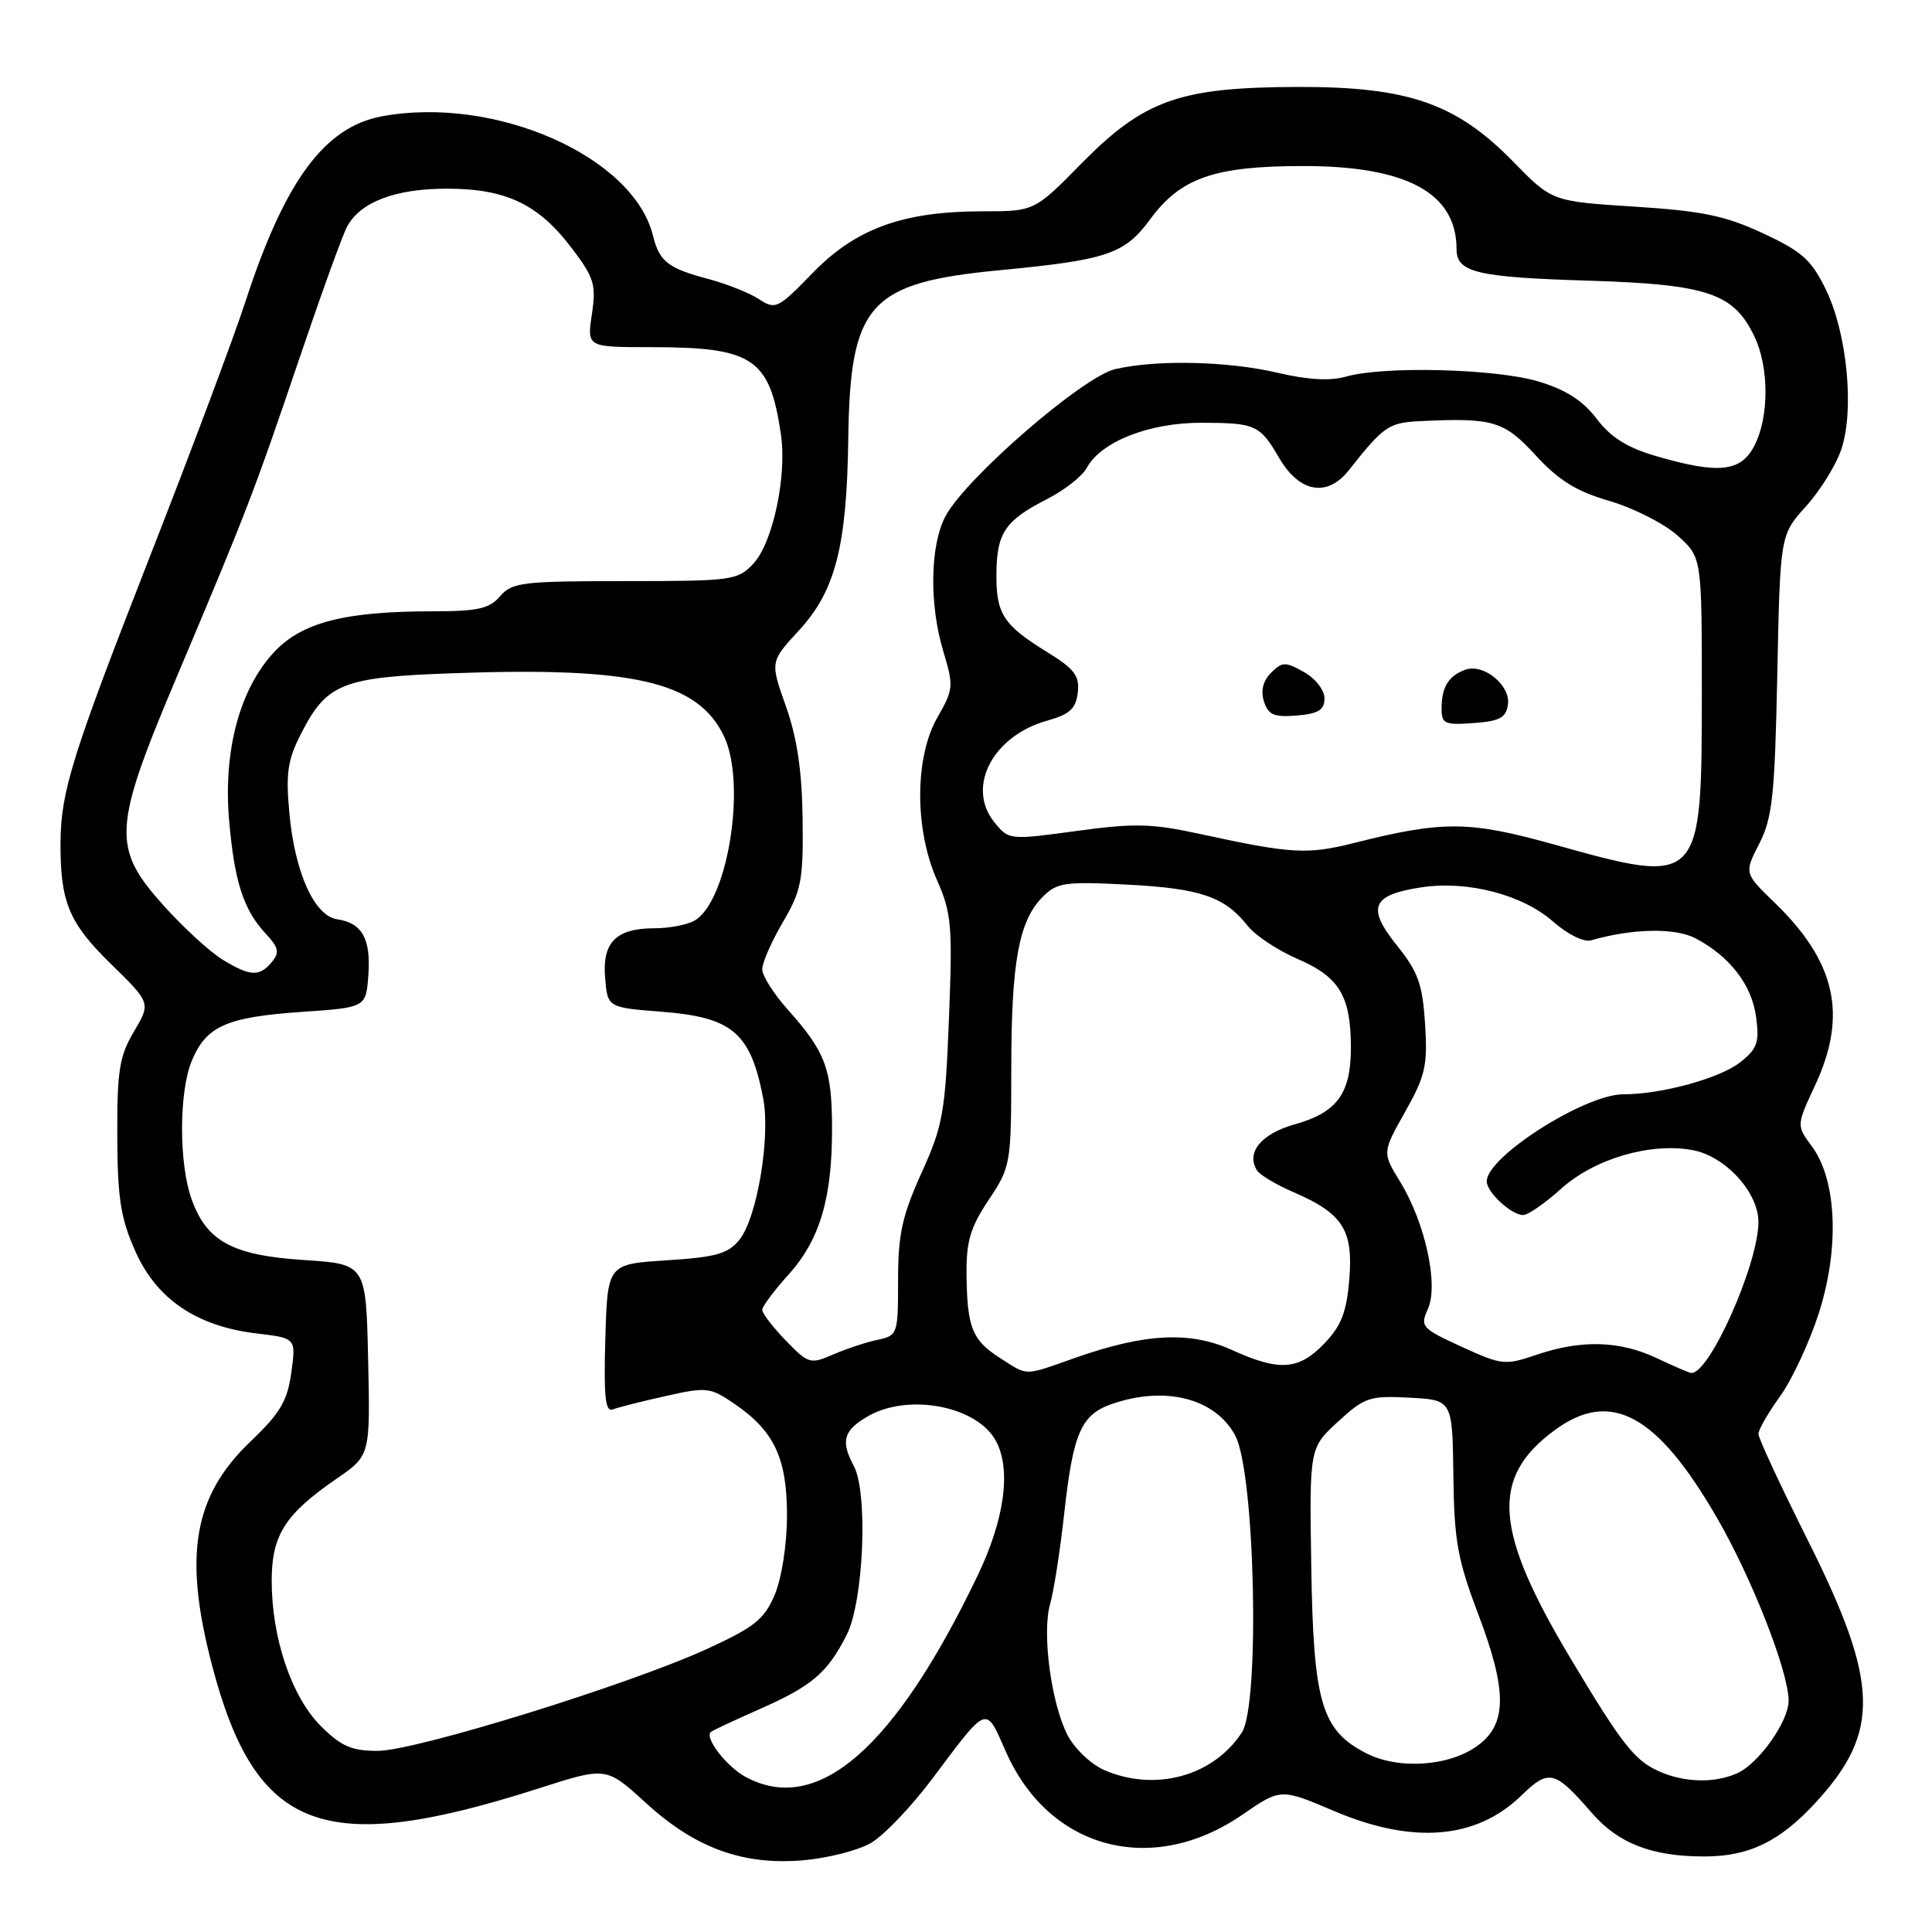 <?xml version="1.0" encoding="UTF-8" standalone="no"?>
<!DOCTYPE svg PUBLIC "-//W3C//DTD SVG 1.1//EN" "http://www.w3.org/Graphics/SVG/1.1/DTD/svg11.dtd" >
<svg xmlns="http://www.w3.org/2000/svg" xmlns:xlink="http://www.w3.org/1999/xlink" version="1.1" viewBox="0 0 256 256">
 <g >
 <path fill="currentColor"
d=" M 115.41 244.20 C 117.11 243.21 120.75 239.40 123.50 235.74 C 130.98 225.76 130.55 225.92 133.30 232.14 C 139.01 245.06 152.65 248.69 164.60 240.47 C 169.70 236.96 169.70 236.96 176.80 239.98 C 187.18 244.40 195.60 243.71 201.53 237.97 C 205.25 234.36 205.99 234.54 210.93 240.23 C 214.44 244.26 218.87 245.99 225.78 245.99 C 231.75 246.00 235.82 244.03 240.62 238.81 C 249.20 229.47 249.00 222.97 239.56 204.12 C 235.95 196.92 233.00 190.57 233.00 190.01 C 233.00 189.44 234.29 187.21 235.86 185.03 C 237.43 182.86 239.75 177.90 241.00 174.01 C 243.76 165.41 243.39 156.38 240.10 151.92 C 238.03 149.13 238.03 149.13 240.51 143.81 C 244.84 134.51 243.28 127.48 235.14 119.60 C 231.11 115.70 231.11 115.70 233.12 111.77 C 234.86 108.35 235.17 105.42 235.50 89.36 C 235.88 70.88 235.88 70.88 239.32 67.07 C 241.21 64.98 243.32 61.56 244.00 59.49 C 245.73 54.27 244.75 44.19 241.97 38.44 C 240.03 34.44 238.82 33.34 233.60 30.91 C 228.59 28.58 225.55 27.95 216.57 27.38 C 205.65 26.68 205.65 26.68 200.57 21.48 C 192.98 13.70 186.64 11.49 172.00 11.52 C 156.33 11.56 151.62 13.22 143.31 21.65 C 137.06 28.00 137.06 28.00 130.21 28.00 C 119.67 28.00 113.39 30.28 107.68 36.17 C 103.09 40.90 102.75 41.07 100.59 39.65 C 99.34 38.83 96.33 37.63 93.91 36.98 C 88.49 35.54 87.38 34.67 86.52 31.21 C 83.90 20.69 65.51 12.62 50.57 15.42 C 42.97 16.85 37.73 23.98 32.51 40.00 C 30.99 44.67 25.31 59.83 19.89 73.67 C 9.57 100.06 8.06 104.87 8.02 111.62 C 7.98 119.52 9.12 122.28 14.67 127.70 C 19.99 132.90 19.99 132.90 17.74 136.70 C 15.81 139.97 15.51 141.89 15.54 150.50 C 15.57 158.78 15.98 161.41 17.93 165.79 C 20.75 172.15 26.07 175.75 34.01 176.69 C 39.23 177.31 39.23 177.31 38.60 181.87 C 38.09 185.62 37.13 187.25 33.22 190.98 C 25.65 198.19 24.28 206.05 28.07 220.56 C 33.86 242.75 42.80 246.13 71.42 236.96 C 80.33 234.10 80.33 234.10 85.55 238.87 C 92.12 244.88 98.40 247.17 106.41 246.50 C 109.66 246.22 113.71 245.19 115.41 244.20 Z  M 98.78 235.44 C 96.30 234.10 93.35 230.30 94.17 229.51 C 94.35 229.33 97.18 228.00 100.47 226.55 C 107.61 223.40 109.59 221.73 112.18 216.65 C 114.44 212.23 115.05 197.83 113.13 194.24 C 111.38 190.97 111.76 189.57 114.90 187.72 C 120.28 184.54 129.47 186.28 131.97 190.94 C 134.01 194.75 133.12 201.30 129.56 208.73 C 118.54 231.73 108.30 240.61 98.78 235.44 Z  M 146.31 234.54 C 144.56 233.77 142.38 231.70 141.46 229.92 C 139.28 225.70 138.04 216.35 139.15 212.52 C 139.63 210.86 140.47 205.45 141.02 200.50 C 142.19 189.90 143.25 187.46 147.29 186.05 C 154.37 183.58 161.02 185.27 163.67 190.21 C 166.30 195.09 166.98 225.86 164.55 229.57 C 160.75 235.37 153.05 237.47 146.31 234.54 Z  M 219.81 234.70 C 216.59 233.26 214.95 231.18 208.16 219.84 C 197.95 202.79 197.45 195.81 205.97 189.53 C 213.41 184.03 219.57 187.36 227.55 201.19 C 232.20 209.25 237.00 221.54 237.00 225.36 C 237.00 228.09 233.07 233.65 230.22 234.95 C 227.22 236.31 223.19 236.22 219.81 234.70 Z  M 181.00 232.30 C 175.10 229.26 174.03 225.61 173.75 207.60 C 173.50 191.86 173.50 191.86 177.29 188.38 C 180.81 185.15 181.47 184.92 186.76 185.20 C 192.45 185.50 192.45 185.50 192.58 195.50 C 192.68 204.14 193.13 206.65 195.90 213.95 C 199.71 224.02 199.70 228.41 195.86 231.26 C 192.10 234.06 185.32 234.53 181.00 232.30 Z  M 42.50 228.70 C 38.63 224.83 36.00 217.04 36.00 209.45 C 36.00 203.42 37.78 200.62 44.61 195.93 C 49.06 192.86 49.06 192.86 48.78 180.18 C 48.50 167.50 48.50 167.50 40.28 166.96 C 30.84 166.35 27.40 164.50 25.40 158.94 C 23.69 154.23 23.70 144.65 25.42 140.55 C 27.33 135.96 30.01 134.77 40.00 134.08 C 48.50 133.50 48.50 133.50 48.81 129.18 C 49.16 124.40 47.97 122.28 44.68 121.81 C 41.67 121.38 39.08 115.65 38.35 107.82 C 37.85 102.47 38.10 100.72 39.89 97.22 C 43.29 90.55 45.33 89.73 59.96 89.21 C 83.94 88.34 92.45 90.31 95.92 97.53 C 98.97 103.87 96.41 119.64 91.95 122.03 C 90.95 122.56 88.61 123.00 86.76 123.00 C 81.65 123.00 79.79 124.84 80.18 129.54 C 80.50 133.50 80.50 133.50 87.67 134.06 C 97.04 134.79 99.45 136.83 101.12 145.50 C 102.12 150.64 100.32 161.38 97.98 164.27 C 96.48 166.13 94.89 166.58 88.34 167.00 C 80.50 167.50 80.50 167.50 80.21 177.37 C 79.99 185.10 80.20 187.14 81.21 186.75 C 81.92 186.48 85.07 185.68 88.22 184.98 C 93.66 183.76 94.10 183.81 97.37 186.05 C 102.61 189.64 104.30 193.27 104.28 200.90 C 104.27 204.68 103.58 209.12 102.66 211.30 C 101.29 214.55 100.00 215.59 93.78 218.45 C 83.40 223.22 55.05 232.00 50.04 232.00 C 46.58 232.00 45.19 231.39 42.50 228.70 Z  M 132.52 179.95 C 128.83 177.59 128.16 175.94 128.07 169.00 C 128.02 164.50 128.55 162.68 131.00 159.00 C 133.94 154.58 133.99 154.26 134.00 141.50 C 134.01 127.37 135.01 121.99 138.19 118.81 C 140.06 116.94 141.14 116.79 149.41 117.22 C 159.07 117.72 162.29 118.83 165.31 122.66 C 166.32 123.95 169.31 125.94 171.95 127.07 C 177.47 129.45 179.00 131.99 179.00 138.82 C 179.00 144.91 177.17 147.41 171.57 148.98 C 167.13 150.22 165.08 152.70 166.55 155.07 C 166.92 155.67 169.08 156.97 171.36 157.95 C 177.93 160.79 179.33 162.97 178.79 169.49 C 178.43 173.87 177.73 175.68 175.48 178.02 C 172.09 181.56 169.51 181.74 163.24 178.88 C 157.72 176.37 151.75 176.66 142.53 179.90 C 135.55 182.36 136.29 182.36 132.52 179.95 Z  M 219.50 179.95 C 214.64 177.65 209.53 177.50 203.65 179.50 C 199.42 180.94 199.01 180.89 193.66 178.45 C 188.37 176.02 188.15 175.77 189.20 173.45 C 190.65 170.28 188.85 162.02 185.53 156.60 C 183.15 152.71 183.15 152.71 186.19 147.32 C 188.87 142.56 189.18 141.20 188.83 135.68 C 188.49 130.39 187.91 128.77 185.07 125.24 C 181.05 120.23 181.77 118.56 188.38 117.57 C 194.47 116.66 201.71 118.54 205.75 122.08 C 207.70 123.80 209.88 124.88 210.83 124.60 C 216.25 123.03 221.92 122.91 224.62 124.31 C 229.18 126.69 232.12 130.48 232.69 134.74 C 233.15 138.14 232.86 138.97 230.57 140.77 C 227.87 142.89 220.16 145.00 215.10 145.00 C 209.99 145.00 197.00 153.28 197.00 156.53 C 197.00 157.98 200.26 161.00 201.83 161.00 C 202.47 161.00 204.73 159.43 206.85 157.52 C 211.26 153.54 218.71 151.35 224.30 152.40 C 228.63 153.21 233.00 157.99 233.00 161.92 C 233.00 167.53 226.42 182.26 224.06 181.92 C 223.75 181.87 221.70 180.99 219.50 179.95 Z  M 104.12 177.63 C 102.41 175.85 101.00 174.03 101.00 173.57 C 101.00 173.12 102.55 171.03 104.45 168.93 C 108.64 164.29 110.28 158.78 110.25 149.40 C 110.23 141.62 109.38 139.37 104.36 133.75 C 102.51 131.68 101.00 129.29 101.00 128.43 C 101.00 127.56 102.23 124.76 103.73 122.20 C 106.19 118.00 106.45 116.65 106.35 108.52 C 106.27 102.14 105.62 97.77 104.14 93.59 C 102.04 87.68 102.04 87.68 105.88 83.52 C 110.69 78.29 112.21 72.40 112.40 58.13 C 112.64 40.26 115.14 37.47 132.41 35.81 C 146.74 34.44 149.01 33.67 152.41 29.05 C 156.44 23.56 160.93 22.00 172.70 22.00 C 186.41 22.00 193.00 25.58 193.00 33.01 C 193.00 36.10 195.68 36.74 210.53 37.19 C 226.27 37.68 229.75 38.85 232.48 44.61 C 234.43 48.70 234.42 55.28 232.47 59.05 C 230.67 62.54 227.74 62.85 219.49 60.45 C 215.62 59.33 213.45 57.97 211.56 55.48 C 209.70 53.05 207.46 51.62 203.79 50.53 C 198.12 48.85 183.31 48.48 178.36 49.90 C 176.26 50.50 173.32 50.34 169.37 49.41 C 162.72 47.85 153.30 47.63 147.77 48.91 C 143.46 49.92 127.87 63.44 125.26 68.44 C 123.23 72.32 123.12 80.11 125.00 86.33 C 126.38 90.90 126.34 91.35 124.23 95.03 C 121.20 100.28 121.16 109.85 124.14 116.58 C 126.09 121.00 126.23 122.62 125.74 135.01 C 125.25 147.45 124.94 149.17 122.10 155.43 C 119.54 161.10 119.00 163.54 119.00 169.62 C 119.00 176.82 118.95 176.97 116.25 177.54 C 114.74 177.86 112.09 178.74 110.37 179.49 C 107.38 180.79 107.11 180.71 104.12 177.63 Z  M 29.48 127.15 C 27.82 126.14 24.34 122.94 21.73 120.05 C 14.77 112.30 14.91 109.83 23.50 89.50 C 32.65 67.84 33.68 65.17 39.57 47.79 C 42.50 39.14 45.38 31.16 45.98 30.05 C 47.73 26.77 52.37 25.00 59.20 25.00 C 67.05 25.00 71.35 27.05 75.76 32.88 C 78.74 36.80 79.01 37.72 78.43 41.63 C 77.77 46.00 77.77 46.00 86.24 46.00 C 99.79 46.00 101.98 47.46 103.47 57.50 C 104.30 63.05 102.41 71.94 99.81 74.70 C 97.75 76.90 97.01 77.00 82.82 77.00 C 69.22 77.00 67.84 77.17 66.27 79.00 C 64.85 80.65 63.32 81.00 57.41 81.00 C 45.69 81.00 39.99 82.46 36.30 86.43 C 31.77 91.29 29.58 99.45 30.35 108.58 C 31.04 116.78 32.26 120.56 35.21 123.72 C 36.93 125.56 37.07 126.21 36.02 127.47 C 34.38 129.45 33.16 129.39 29.48 127.15 Z  M 206.00 111.92 C 194.69 108.76 191.20 108.73 179.50 111.68 C 173.21 113.26 171.19 113.15 159.03 110.51 C 152.62 109.11 150.31 109.06 142.63 110.11 C 133.74 111.32 133.67 111.31 131.76 108.95 C 128.00 104.31 131.53 97.51 138.76 95.49 C 141.74 94.66 142.56 93.91 142.81 91.77 C 143.07 89.56 142.39 88.65 138.81 86.44 C 132.95 82.83 131.99 81.36 132.03 76.06 C 132.07 70.60 133.17 68.98 138.72 66.14 C 141.04 64.96 143.41 63.10 144.00 62.00 C 145.86 58.53 152.28 56.00 159.21 56.02 C 166.36 56.03 166.95 56.30 169.50 60.69 C 172.17 65.27 175.86 65.93 178.71 62.33 C 183.38 56.42 184.00 56.00 188.25 55.80 C 197.87 55.34 199.29 55.77 203.51 60.36 C 206.57 63.68 208.90 65.12 213.29 66.39 C 216.45 67.32 220.50 69.37 222.27 70.95 C 225.50 73.84 225.50 73.84 225.50 91.72 C 225.50 117.26 225.41 117.35 206.00 111.92 Z  M 199.81 93.35 C 200.17 90.79 196.56 87.86 194.14 88.75 C 191.94 89.56 191.03 91.03 191.02 93.81 C 191.00 95.91 191.39 96.09 195.25 95.81 C 198.72 95.56 199.56 95.11 199.81 93.35 Z  M 175.50 92.54 C 175.50 91.44 174.30 89.90 172.78 89.05 C 170.31 87.66 169.90 87.67 168.42 89.15 C 167.36 90.21 167.03 91.53 167.48 92.94 C 168.05 94.73 168.81 95.06 171.83 94.81 C 174.71 94.57 175.50 94.07 175.50 92.54 Z "/>
</g>
</svg>
